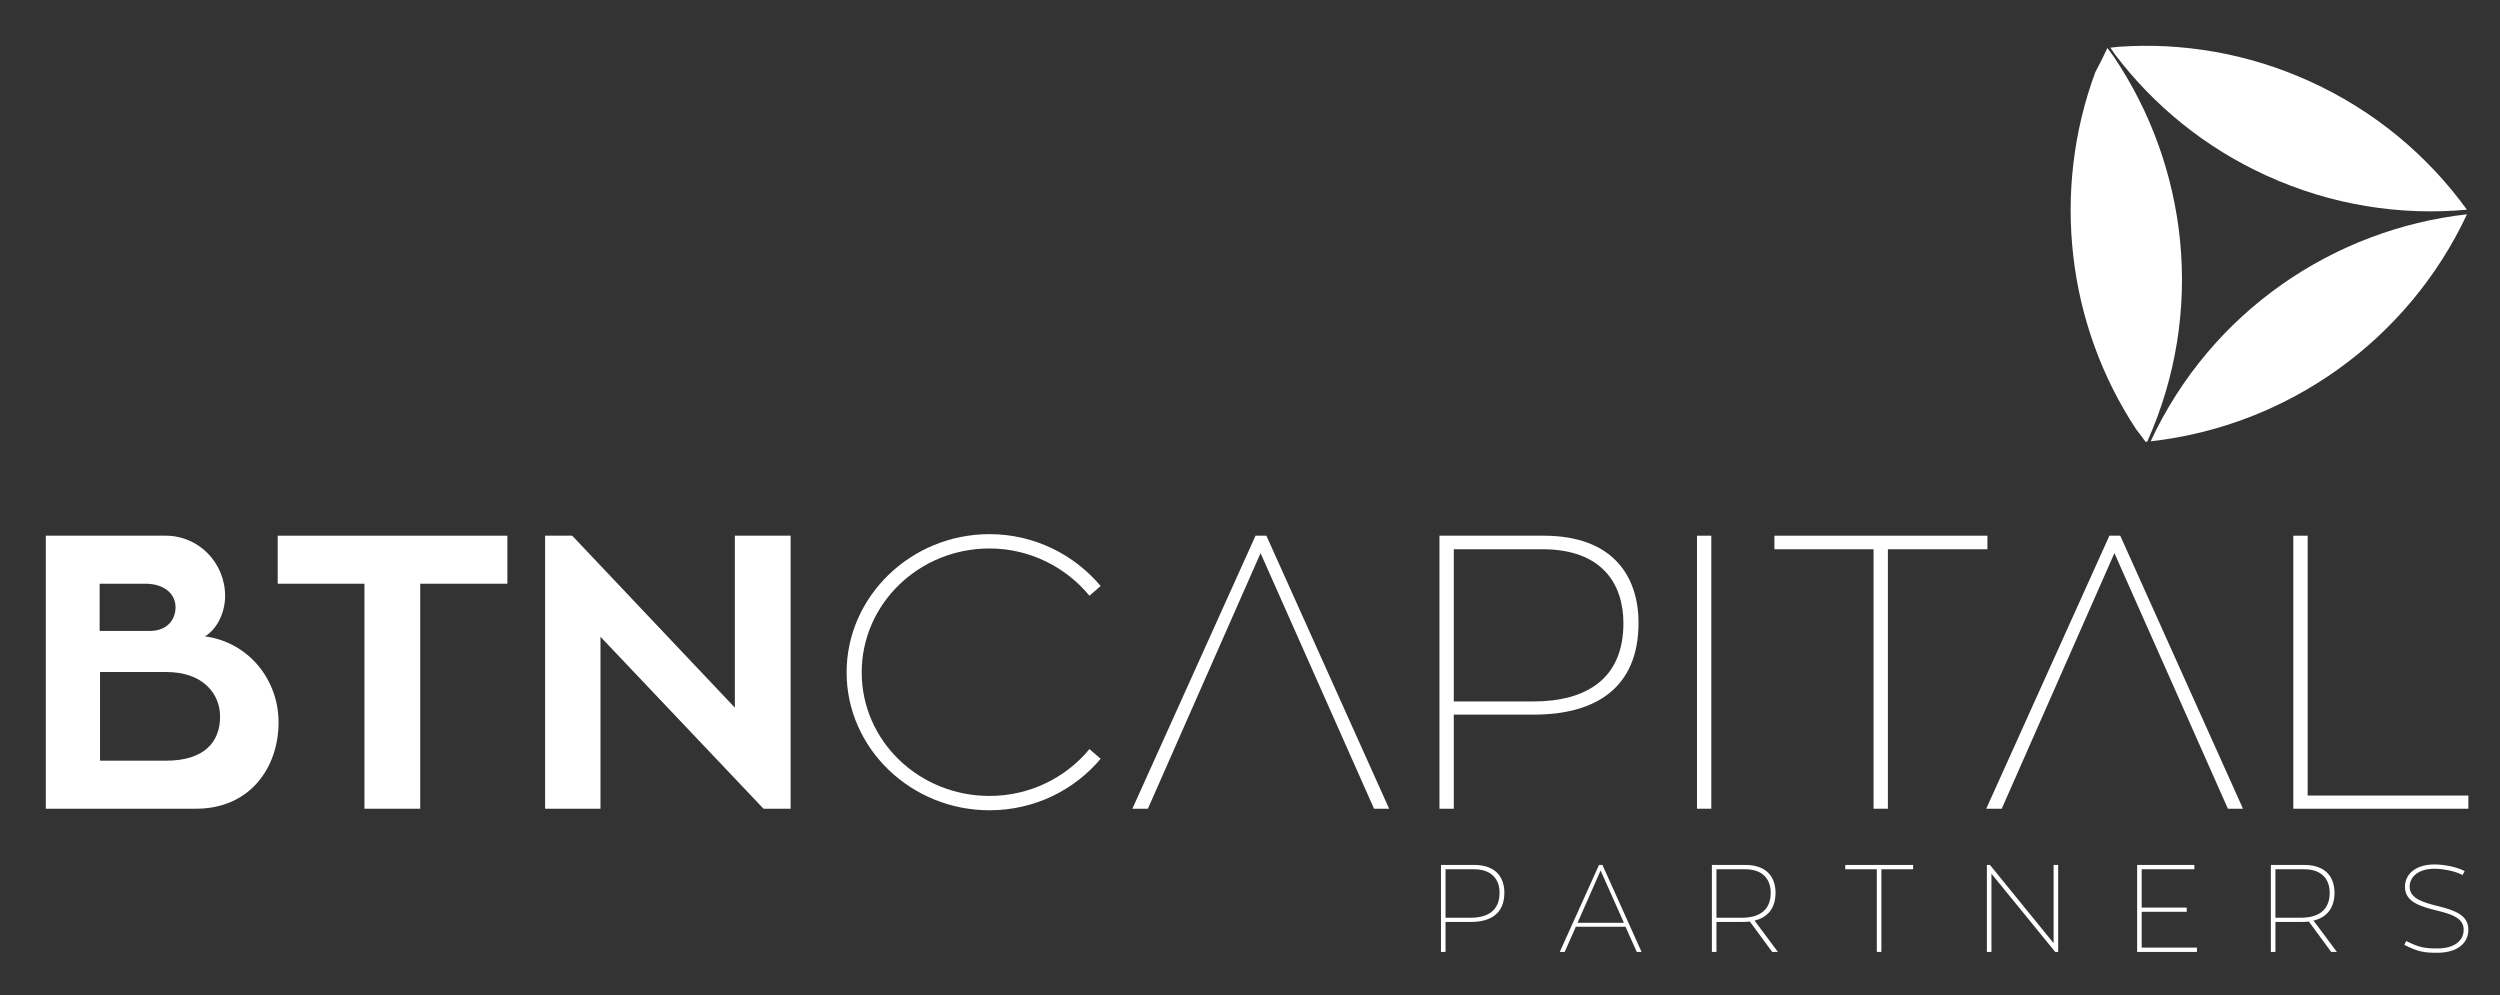 <?xml version="1.0" encoding="utf-8"?>
<!-- Generator: Adobe Illustrator 17.0.0, SVG Export Plug-In . SVG Version: 6.00 Build 0)  -->
<!DOCTYPE svg PUBLIC "-//W3C//DTD SVG 1.1//EN" "http://www.w3.org/Graphics/SVG/1.1/DTD/svg11.dtd">
<svg version="1.1" id="Layer_1" xmlns="http://www.w3.org/2000/svg" xmlns:xlink="http://www.w3.org/1999/xlink" x="0px" y="0px"
	 width="860px" height="342.333px" viewBox="0 0 860 342.333" enable-background="new 0 0 860 342.333" xml:space="preserve">
<rect x="0" y="0" width="860" height="342.333" fill="#333333" stroke="none"/>
<g id="XMLID_46_">
	<path id="XMLID_67_" fill="#FFFFFF" d="M507.109,297.541c7.724,0,10.397,4.582,10.397,9.547c0,7.172-4.753,10.057-11.457,10.057
		h-8.783v10.31h-1.572v-29.914H507.109z M505.962,315.701c5.857,0,9.887-2.503,9.887-8.572c0-4.243-2.29-8.104-8.867-8.104h-9.716
		v16.675H505.962z"/>
	<path id="XMLID_61_" fill="#FFFFFF" d="M559.179,318.799h-17.098l-3.82,8.656h-1.698l13.494-29.914h1.188l13.452,29.914h-1.656
		L559.179,318.799z M542.675,317.442h15.955l-8.021-17.992L542.675,317.442z"/>
	<path id="XMLID_58_" fill="#FFFFFF" d="M601.959,317.017c-0.849,0.084-1.782,0.128-2.674,0.128h-8.825v10.31h-1.572v-29.914h11.499
		c7.724,0,10.397,4.582,10.397,9.547c0,5.473-2.8,8.529-7.214,9.59l8.021,10.777h-1.953L601.959,317.017z M590.46,315.701h8.783
		c5.855,0,9.885-2.503,9.885-8.572c0-4.243-2.29-8.104-8.825-8.104h-9.843V315.701z"/>
	<path id="XMLID_56_" fill="#FFFFFF" d="M658.101,299.026h-10.905v28.429h-1.569v-28.429h-10.863v-1.485h23.337V299.026z"/>
	<path id="XMLID_54_" fill="#FFFFFF" d="M708.011,297.541v29.914h-1.02l-21.935-26.901v26.901h-1.572v-29.914h1.062l21.893,26.901
		v-26.901H708.011z"/>
	<path id="XMLID_52_" fill="#FFFFFF" d="M755.754,325.97v1.485h-20.582v-29.914h19.69v1.485h-18.118v13.196h15.487v1.443h-15.487
		v12.305H755.754z"/>
	<path id="XMLID_49_" fill="#FFFFFF" d="M794.246,317.017c-0.849,0.084-1.782,0.128-2.674,0.128h-8.825v10.31h-1.572v-29.914h11.499
		c7.724,0,10.397,4.582,10.397,9.547c0,5.473-2.8,8.529-7.214,9.59l8.021,10.777h-1.953L794.246,317.017z M782.747,315.701h8.783
		c5.854,0,9.885-2.503,9.885-8.572c0-4.243-2.29-8.104-8.825-8.104h-9.843V315.701z"/>
	<path id="XMLID_47_" fill="#FFFFFF" d="M849.119,319.775c0,5.05-4.285,7.977-10.65,7.977c-4.711,0-6.62-0.339-11.373-2.716
		l0.636-1.316c4.498,2.207,6.322,2.546,10.736,2.546c5.431,0,9.038-2.376,9.038-6.45c0-4.03-4.201-5.346-9.167-6.576
		c-5.939-1.443-11.031-3.055-11.031-8.147c0-4.54,3.862-7.722,10.14-7.722c3.397,0,7.808,0.89,10.397,2.291l-0.72,1.358
		c-2.463-1.358-6.62-2.165-9.677-2.165c-5.302,0-8.528,2.589-8.528,6.196c0,3.988,4.456,5.346,9.803,6.662
		C844.324,313.113,849.119,314.768,849.119,319.775z"/>
</g>
<g id="XMLID_42_">
	<path id="XMLID_45_" fill="#FFFFFF" d="M739.829,151.803c20.809-44.688,62.953-72.925,108.804-78.083
		C828.499,116.828,787.056,146.557,739.829,151.803z"/>
	<path id="XMLID_44_" fill="#FFFFFF" d="M738.643,151.938c-0.192,0.016-0.369,0.046-0.553,0.064
		c-1.048-1.451-2.114-2.877-3.219-4.28c-23.971-36.323-29.141-82.189-14.084-122.896c1.478-2.72,2.861-5.5,4.15-8.319l0.004-0.005
		c0.666,0.924,1.338,1.835,2.023,2.74C752.661,57.197,758.714,107.195,738.643,151.938z"/>
	<path id="XMLID_43_" fill="#FFFFFF" d="M794.582,27.99c22.321,10.143,40.598,25.58,54.035,44.146
		c-22.826,2.095-46.477-1.515-68.798-11.659c-21.334-9.694-38.966-24.221-52.215-41.699c-0.534-0.798-1.091-1.589-1.643-2.38
		c0.956-0.09,1.918-0.198,2.869-0.311C750.714,14.563,773.253,18.297,794.582,27.99z"/>
</g>
<g id="XMLID_33_">
	<path id="XMLID_38_" fill="#FFFFFF" d="M70.51,218.916c14.921,1.998,25.314,14.787,25.314,29.577
		c0,15.586-9.858,29.707-28.375,29.707H15.757v-93.92h41.298c11.19,0,20.385,9.194,20.385,20.783
		C77.44,210.392,74.907,216.253,70.51,218.916z M34.275,217.052h17.186c6.395,0,8.927-4.263,8.927-8.126
		c0-4.529-3.731-8.126-10.393-8.126h-15.72V217.052z M57.055,261.68c13.19,0,18.651-6.395,18.651-15.188
		c0-7.592-5.595-15.319-18.518-15.319H34.409v30.507H57.055z"/>
	<path id="XMLID_36_" fill="#FFFFFF" d="M271.976,184.28v93.92h-9.323l-56.088-59.15v59.15h-19.05v-93.92h9.326l55.951,59.15v-59.15
		H271.976z"/>
	<path id="XMLID_34_" fill="#FFFFFF" d="M174.532,200.8h-29.975v77.4h-19.184v-77.4H95.533v-16.52h79V200.8z"/>
</g>
<g id="XMLID_19_">
	<path id="XMLID_31_" fill="#FFFFFF" d="M374.761,257.685l3.862,3.329c-9.058,10.791-22.781,17.718-38.233,17.718
		c-27.044,0-49.158-21.315-49.158-47.425c0-26.112,22.115-47.559,49.158-47.559c15.453,0,29.175,7.06,38.233,17.852l-3.862,3.329
		c-7.994-9.724-20.385-16.252-34.372-16.252c-24.246,0-43.962,19.05-43.962,42.63s19.716,42.496,43.962,42.496
		C354.377,273.803,366.767,267.409,374.761,257.685z"/>
	<path id="XMLID_28_" fill="#FFFFFF" d="M531.015,184.28c24.246,0,32.638,14.388,32.638,29.975
		c0,22.513-14.921,31.571-35.971,31.571h-27.576V278.2h-4.929v-93.92H531.015z M527.417,241.299c18.384,0,31.039-7.86,31.039-26.91
		c0-13.323-7.194-25.446-27.843-25.446h-30.507v52.356H527.417z"/>
	<path id="XMLID_26_" fill="#FFFFFF" d="M588.69,278.2h-4.929v-93.92h4.929V278.2z"/>
	<path id="XMLID_24_" fill="#FFFFFF" d="M683.671,188.943h-34.238V278.2h-4.929v-89.257H610.4v-4.663h73.271V188.943z"/>
	<path id="XMLID_22_" fill="#FFFFFF" d="M849.119,273.669v4.531h-60.214v-93.92h4.929v89.389H849.119z"/>
	<polygon id="XMLID_21_" fill="#FFFFFF" points="435.635,184.28 431.904,184.28 389.539,278.2 394.869,278.2 433.634,190.275 
		472.671,278.2 477.864,278.2 	"/>
	<polygon id="XMLID_20_" fill="#FFFFFF" points="729.363,184.28 725.632,184.28 683.266,278.2 688.596,278.2 727.362,190.275 
		766.398,278.2 771.591,278.2 	"/>
</g>
</svg>
